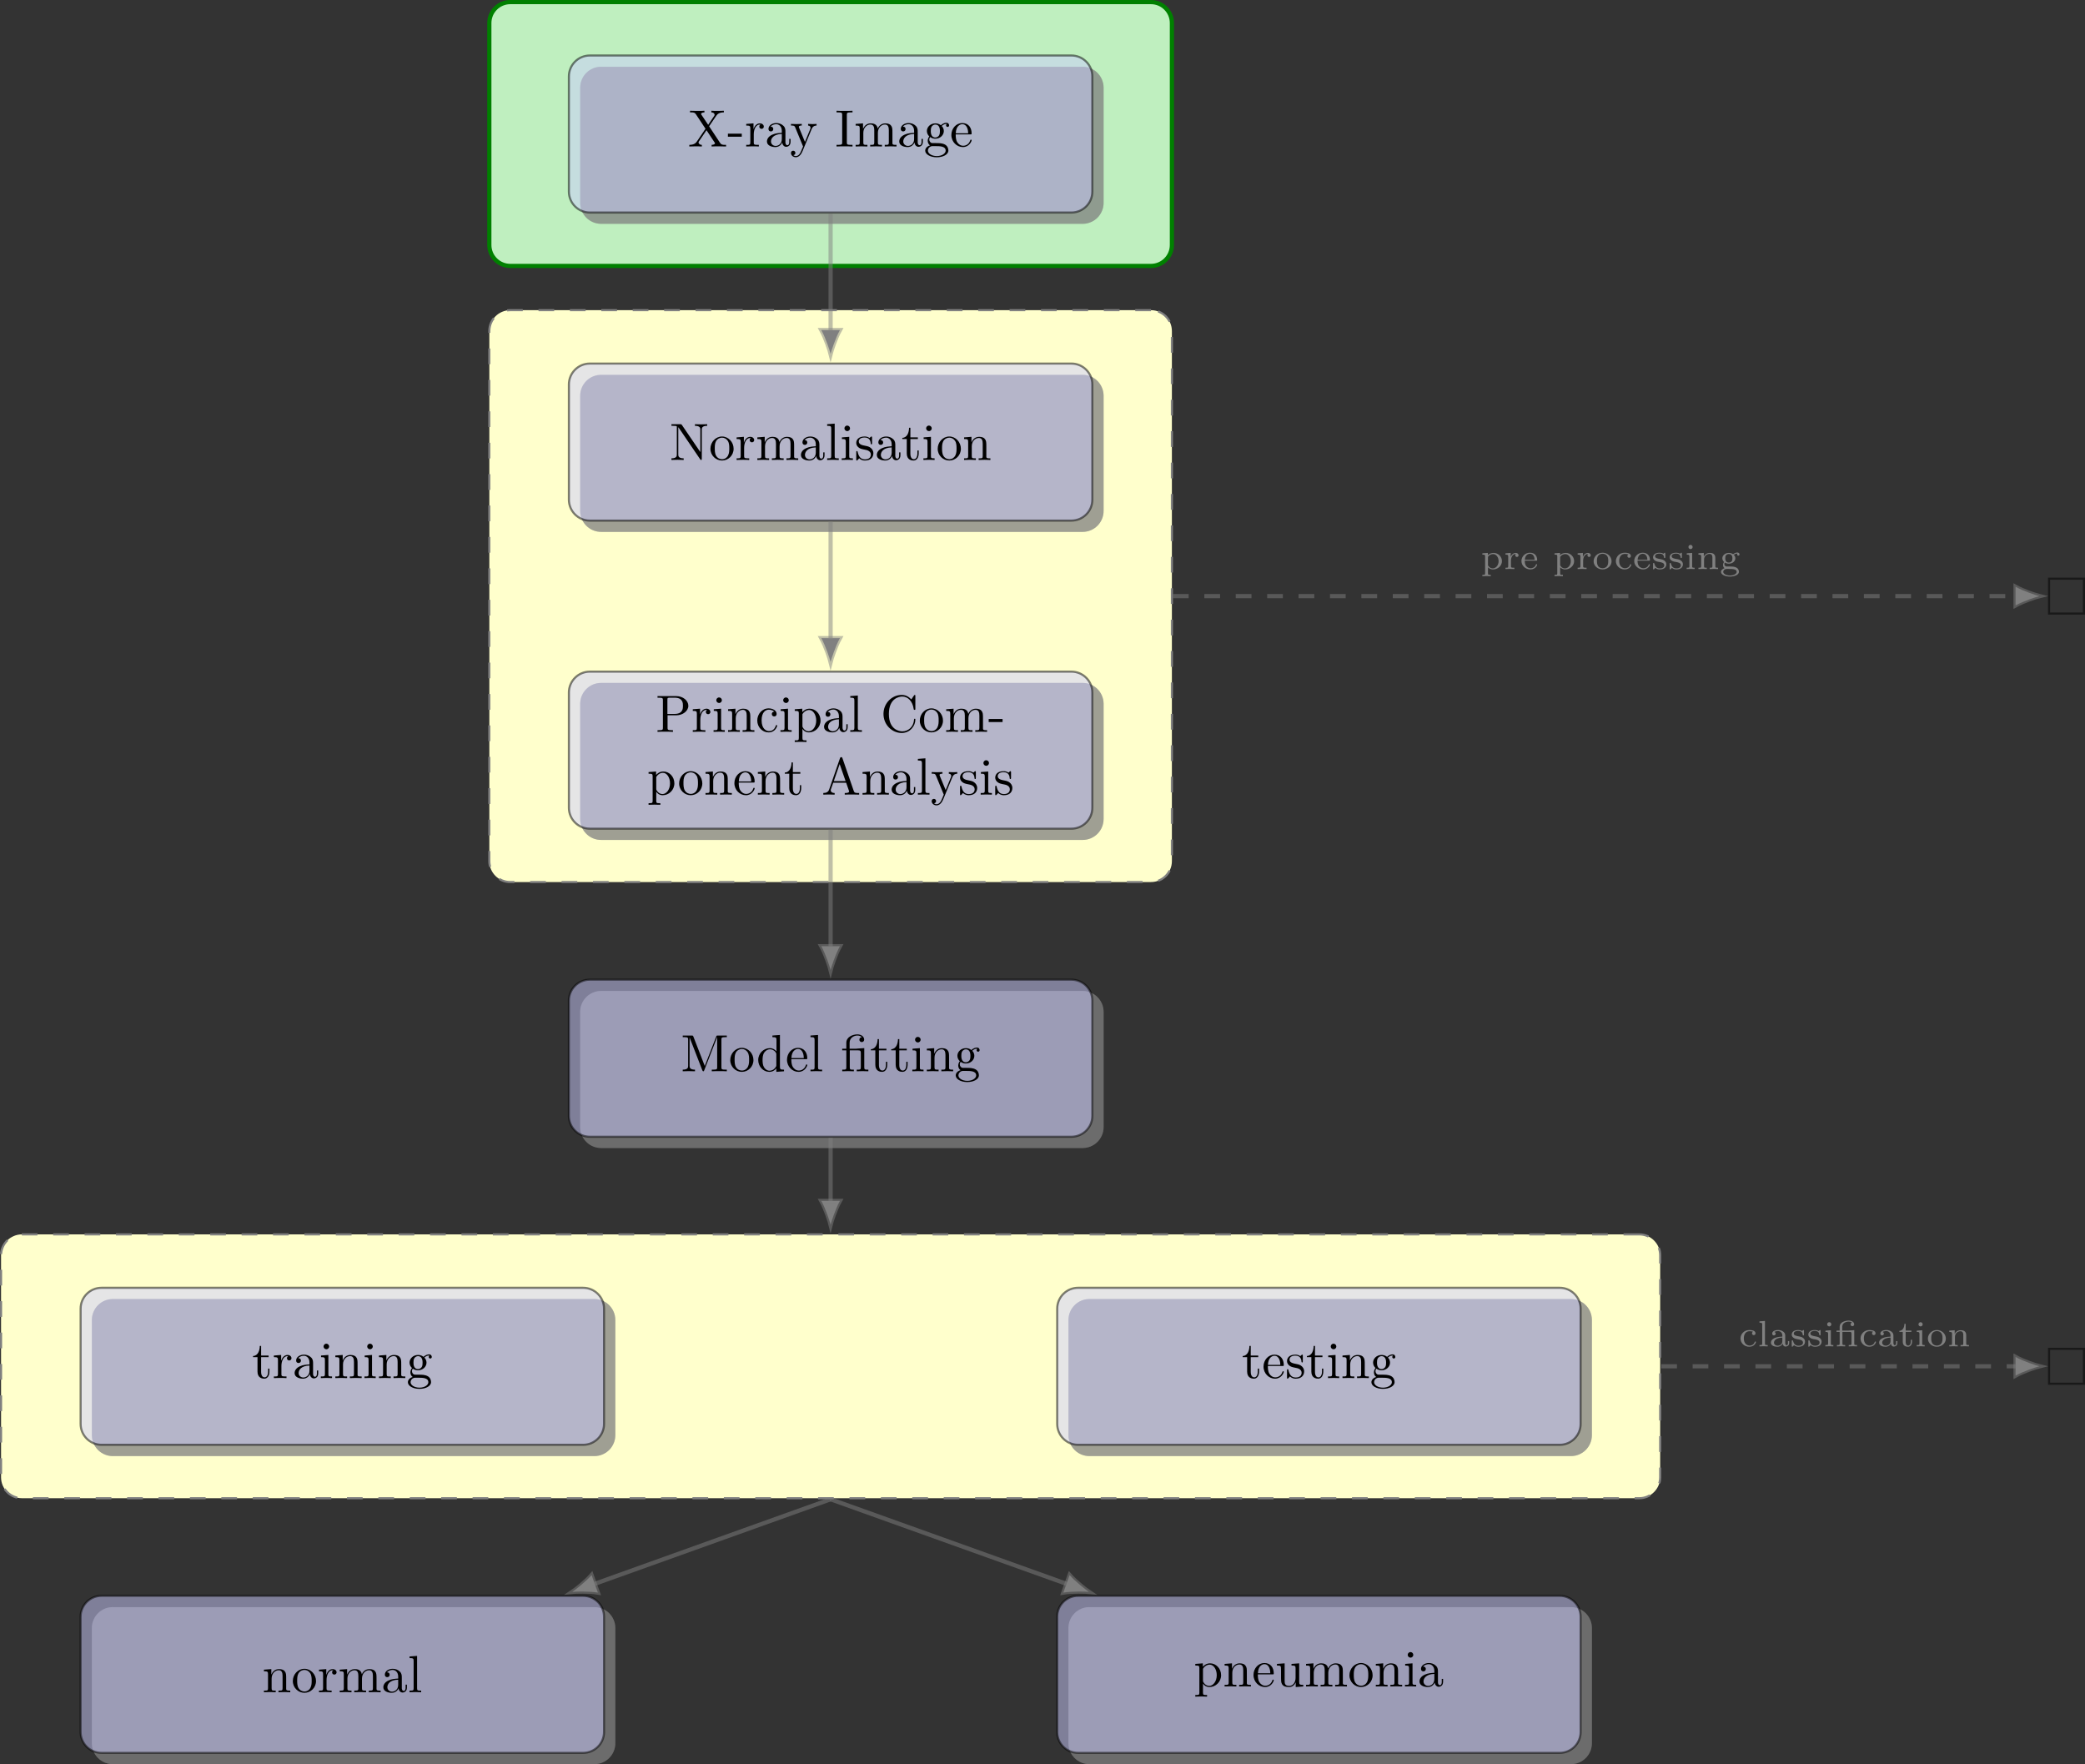 <?xml version='1.0' encoding='UTF-8'?>
<!-- This file was generated by dvisvgm 3.0.4 -->
<svg version='1.1' xmlns='http://www.w3.org/2000/svg' xmlns:xlink='http://www.w3.org/1999/xlink' width='396.851pt' height='335.766pt' viewBox='-62.039 -62.039 396.851 335.766'>
<rect x="-62.039" y="-62.039" width="396.851" height="335.766" fill="#333333" stroke="none"/>
<defs>
<path id='g1-27' d='M7.143 0V-.309H6.964C6.366-.309 6.227-.379 6.117-.707L3.965-6.934C3.915-7.064 3.895-7.133 3.736-7.133S3.547-7.073 3.497-6.934L1.435-.976C1.255-.468 .857-.319 .319-.309V0L1.335-.03L2.481 0V-.309C1.983-.309 1.733-.558 1.733-.817C1.733-.847 1.743-.946 1.753-.966L2.212-2.271H4.672L5.2-.747C5.21-.707 5.23-.648 5.23-.608C5.23-.309 4.672-.309 4.403-.309V0C4.762-.03 5.46-.03 5.838-.03L7.143 0ZM4.563-2.58H2.321L3.437-5.818L4.563-2.58Z'/>
<path id='g1-28' d='M4.812-.887V-1.445H4.563V-.887C4.563-.309 4.314-.249 4.204-.249C3.875-.249 3.836-.697 3.836-.747V-2.74C3.836-3.158 3.836-3.547 3.477-3.915C3.088-4.304 2.59-4.463 2.112-4.463C1.295-4.463 .608-3.995 .608-3.337C.608-3.039 .807-2.869 1.066-2.869C1.345-2.869 1.524-3.068 1.524-3.328C1.524-3.447 1.474-3.776 1.016-3.786C1.285-4.134 1.773-4.244 2.092-4.244C2.58-4.244 3.148-3.856 3.148-2.969V-2.6C2.64-2.57 1.943-2.54 1.315-2.242C.568-1.903 .319-1.385 .319-.946C.319-.139 1.285 .11 1.913 .11C2.57 .11 3.029-.289 3.218-.757C3.258-.359 3.527 .06 3.995 .06C4.204 .06 4.812-.08 4.812-.887ZM3.148-1.395C3.148-.448 2.431-.11 1.983-.11C1.494-.11 1.086-.458 1.086-.956C1.086-1.504 1.504-2.331 3.148-2.391V-1.395Z'/>
<path id='g1-42' d='M6.625-2.321C6.625-2.421 6.625-2.491 6.496-2.491C6.386-2.491 6.386-2.431 6.376-2.331C6.296-.907 5.23-.09 4.144-.09C3.537-.09 1.584-.428 1.584-3.397C1.584-6.376 3.527-6.715 4.134-6.715C5.22-6.715 6.107-5.808 6.306-4.354C6.326-4.214 6.326-4.184 6.466-4.184C6.625-4.184 6.625-4.214 6.625-4.423V-6.785C6.625-6.954 6.625-7.024 6.516-7.024C6.476-7.024 6.436-7.024 6.356-6.904L5.858-6.167C5.489-6.526 4.981-7.024 4.025-7.024C2.162-7.024 .558-5.44 .558-3.407C.558-1.345 2.172 .219 4.025 .219C5.649 .219 6.625-1.166 6.625-2.321Z'/>
<path id='g1-43' d='M4.134-1.186C4.134-1.285 4.035-1.285 4.005-1.285C3.915-1.285 3.895-1.245 3.875-1.186C3.587-.259 2.939-.139 2.57-.139C2.042-.139 1.166-.568 1.166-2.172C1.166-3.796 1.983-4.214 2.511-4.214C2.6-4.214 3.228-4.204 3.577-3.846C3.168-3.816 3.108-3.517 3.108-3.387C3.108-3.128 3.288-2.929 3.567-2.929C3.826-2.929 4.025-3.098 4.025-3.397C4.025-4.075 3.268-4.463 2.501-4.463C1.255-4.463 .339-3.387 .339-2.152C.339-.877 1.325 .11 2.481 .11C3.816 .11 4.134-1.086 4.134-1.186Z'/>
<path id='g1-47' d='M5.25 0V-.309C4.553-.309 4.473-.379 4.473-.867V-6.914L3.039-6.804V-6.496C3.736-6.496 3.816-6.426 3.816-5.938V-3.786C3.527-4.144 3.098-4.403 2.56-4.403C1.385-4.403 .339-3.427 .339-2.142C.339-.877 1.315 .11 2.451 .11C3.088 .11 3.537-.229 3.786-.548V.11L5.25 0ZM3.786-1.176C3.786-.996 3.786-.976 3.676-.807C3.377-.329 2.929-.11 2.501-.11C2.052-.11 1.694-.369 1.455-.747C1.196-1.156 1.166-1.724 1.166-2.132C1.166-2.501 1.186-3.098 1.474-3.547C1.684-3.856 2.062-4.184 2.6-4.184C2.949-4.184 3.367-4.035 3.676-3.587C3.786-3.417 3.786-3.397 3.786-3.218V-1.176Z'/>
<path id='g1-50' d='M4.134-1.186C4.134-1.285 4.055-1.305 4.005-1.305C3.915-1.305 3.895-1.245 3.875-1.166C3.527-.139 2.63-.139 2.531-.139C2.032-.139 1.634-.438 1.405-.807C1.106-1.285 1.106-1.943 1.106-2.301H3.885C4.105-2.301 4.134-2.301 4.134-2.511C4.134-3.497 3.597-4.463 2.351-4.463C1.196-4.463 .279-3.437 .279-2.192C.279-.857 1.325 .11 2.471 .11C3.686 .11 4.134-.996 4.134-1.186ZM3.477-2.511H1.116C1.176-3.995 2.012-4.244 2.351-4.244C3.377-4.244 3.477-2.899 3.477-2.511Z'/>
<path id='g1-59' d='M4.832-4.025C4.832-4.194 4.712-4.513 4.324-4.513C4.125-4.513 3.686-4.453 3.268-4.045C2.849-4.374 2.431-4.403 2.212-4.403C1.285-4.403 .598-3.716 .598-2.949C.598-2.511 .817-2.132 1.066-1.923C.936-1.773 .757-1.445 .757-1.096C.757-.787 .887-.408 1.196-.209C.598-.04 .279 .389 .279 .787C.279 1.504 1.265 2.052 2.481 2.052C3.656 2.052 4.692 1.544 4.692 .767C4.692 .418 4.553-.09 4.045-.369C3.517-.648 2.939-.648 2.331-.648C2.082-.648 1.654-.648 1.584-.658C1.265-.697 1.056-1.006 1.056-1.325C1.056-1.365 1.056-1.594 1.225-1.793C1.614-1.514 2.022-1.484 2.212-1.484C3.138-1.484 3.826-2.172 3.826-2.939C3.826-3.308 3.666-3.676 3.417-3.905C3.776-4.244 4.134-4.294 4.314-4.294C4.314-4.294 4.384-4.294 4.413-4.284C4.304-4.244 4.254-4.134 4.254-4.015C4.254-3.846 4.384-3.726 4.543-3.726C4.643-3.726 4.832-3.796 4.832-4.025ZM3.078-2.949C3.078-2.68 3.068-2.361 2.919-2.112C2.839-1.993 2.61-1.714 2.212-1.714C1.345-1.714 1.345-2.71 1.345-2.939C1.345-3.208 1.355-3.527 1.504-3.776C1.584-3.895 1.813-4.174 2.212-4.174C3.078-4.174 3.078-3.178 3.078-2.949ZM4.174 .787C4.174 1.325 3.467 1.823 2.491 1.823C1.484 1.823 .797 1.315 .797 .787C.797 .329 1.176-.04 1.614-.07H2.202C3.059-.07 4.174-.07 4.174 .787Z'/>
<path id='g1-64' d='M2.75-1.863V-2.441H.11V-1.863H2.75Z'/>
<path id='g1-65' d='M3.318 0V-.309H3.059C2.271-.309 2.242-.418 2.242-.777V-6.027C2.242-6.386 2.271-6.496 3.059-6.496H3.318V-6.804C2.969-6.775 2.182-6.775 1.803-6.775C1.415-6.775 .628-6.775 .279-6.804V-6.496H.538C1.325-6.496 1.355-6.386 1.355-6.027V-.777C1.355-.418 1.325-.309 .538-.309H.279V0C.628-.03 1.415-.03 1.793-.03C2.182-.03 2.969-.03 3.318 0Z'/>
<path id='g1-66' d='M2.461 0V-.309C1.803-.309 1.763-.359 1.763-.747V-4.403L.369-4.294V-3.985C1.016-3.985 1.106-3.925 1.106-3.437V-.757C1.106-.309 .996-.309 .329-.309V0L1.425-.03C1.773-.03 2.122-.01 2.461 0ZM1.913-6.017C1.913-6.286 1.684-6.545 1.385-6.545C1.046-6.545 .847-6.267 .847-6.017C.847-5.748 1.076-5.489 1.375-5.489C1.714-5.489 1.913-5.768 1.913-6.017Z'/>
<path id='g1-72' d='M2.54 0V-.309C1.873-.309 1.763-.309 1.763-.757V-6.914L.329-6.804V-6.496C1.026-6.496 1.106-6.426 1.106-5.938V-.757C1.106-.309 .996-.309 .329-.309V0L1.435-.03L2.54 0Z'/>
<path id='g1-74' d='M8.757 0V-.309H8.518C7.751-.309 7.731-.418 7.731-.777V-6.027C7.731-6.386 7.751-6.496 8.518-6.496H8.757V-6.804H7.073C6.814-6.804 6.814-6.795 6.745-6.615L4.563-1.006L2.401-6.585C2.311-6.804 2.281-6.804 2.052-6.804H.369V-6.496H.608C1.375-6.496 1.395-6.386 1.395-6.027V-1.046C1.395-.777 1.395-.309 .369-.309V0L1.534-.03L2.7 0V-.309C1.674-.309 1.674-.777 1.674-1.046V-6.416H1.684L4.085-.219C4.134-.09 4.184 0 4.284 0C4.394 0 4.423-.08 4.463-.189L6.914-6.496H6.924V-.777C6.924-.418 6.904-.309 6.137-.309H5.898V0C6.267-.03 6.944-.03 7.333-.03S8.389-.03 8.757 0Z'/>
<path id='g1-75' d='M8.1 0V-.309C7.582-.309 7.333-.309 7.323-.608V-2.511C7.323-3.367 7.323-3.676 7.014-4.035C6.874-4.204 6.545-4.403 5.968-4.403C5.131-4.403 4.692-3.806 4.523-3.427C4.384-4.294 3.646-4.403 3.198-4.403C2.471-4.403 2.002-3.975 1.724-3.357V-4.403L.319-4.294V-3.985C1.016-3.985 1.096-3.915 1.096-3.427V-.757C1.096-.309 .986-.309 .319-.309V0L1.445-.03L2.56 0V-.309C1.893-.309 1.783-.309 1.783-.757V-2.59C1.783-3.626 2.491-4.184 3.128-4.184C3.756-4.184 3.866-3.646 3.866-3.078V-.757C3.866-.309 3.756-.309 3.088-.309V0L4.214-.03L5.33 0V-.309C4.663-.309 4.553-.309 4.553-.757V-2.59C4.553-3.626 5.26-4.184 5.898-4.184C6.526-4.184 6.635-3.646 6.635-3.078V-.757C6.635-.309 6.526-.309 5.858-.309V0L6.984-.03L8.1 0Z'/>
<path id='g1-76' d='M7.133-6.496V-6.804L5.968-6.775L4.802-6.804V-6.496C5.828-6.496 5.828-6.027 5.828-5.758V-1.504L2.311-6.675C2.222-6.795 2.212-6.804 2.022-6.804H.329V-6.496H.618C.767-6.496 .966-6.486 1.116-6.476C1.345-6.446 1.355-6.436 1.355-6.247V-1.046C1.355-.777 1.355-.309 .329-.309V0L1.494-.03L2.66 0V-.309C1.634-.309 1.634-.777 1.634-1.046V-6.227C1.684-6.177 1.694-6.167 1.733-6.107L5.798-.13C5.888-.01 5.898 0 5.968 0C6.107 0 6.107-.07 6.107-.259V-5.758C6.107-6.027 6.107-6.496 7.133-6.496Z'/>
<path id='g1-77' d='M5.33 0V-.309C4.812-.309 4.563-.309 4.553-.608V-2.511C4.553-3.367 4.553-3.676 4.244-4.035C4.105-4.204 3.776-4.403 3.198-4.403C2.471-4.403 2.002-3.975 1.724-3.357V-4.403L.319-4.294V-3.985C1.016-3.985 1.096-3.915 1.096-3.427V-.757C1.096-.309 .986-.309 .319-.309V0L1.445-.03L2.56 0V-.309C1.893-.309 1.783-.309 1.783-.757V-2.59C1.783-3.626 2.491-4.184 3.128-4.184C3.756-4.184 3.866-3.646 3.866-3.078V-.757C3.866-.309 3.756-.309 3.088-.309V0L4.214-.03L5.33 0Z'/>
<path id='g1-81' d='M4.692-2.132C4.692-3.407 3.696-4.463 2.491-4.463C1.245-4.463 .279-3.377 .279-2.132C.279-.847 1.315 .11 2.481 .11C3.686 .11 4.692-.867 4.692-2.132ZM3.866-2.212C3.866-1.853 3.866-1.315 3.646-.877C3.427-.428 2.989-.139 2.491-.139C2.062-.139 1.624-.349 1.355-.807C1.106-1.245 1.106-1.853 1.106-2.212C1.106-2.6 1.106-3.138 1.345-3.577C1.614-4.035 2.082-4.244 2.481-4.244C2.919-4.244 3.347-4.025 3.606-3.597S3.866-2.59 3.866-2.212Z'/>
<path id='g1-83' d='M6.217-4.951C6.217-5.928 5.23-6.804 3.866-6.804H.349V-6.496H.588C1.355-6.496 1.375-6.386 1.375-6.027V-.777C1.375-.418 1.355-.309 .588-.309H.349V0C.697-.03 1.435-.03 1.813-.03S2.939-.03 3.288 0V-.309H3.049C2.281-.309 2.262-.418 2.262-.777V-3.148H3.945C5.141-3.148 6.217-3.955 6.217-4.951ZM5.191-4.951C5.191-4.483 5.191-3.407 3.606-3.407H2.232V-6.097C2.232-6.426 2.252-6.496 2.72-6.496H3.606C5.191-6.496 5.191-5.44 5.191-4.951Z'/>
<path id='g1-84' d='M5.191-2.152C5.191-3.417 4.224-4.403 3.108-4.403C2.331-4.403 1.913-3.965 1.714-3.746V-4.403L.279-4.294V-3.985C.986-3.985 1.056-3.925 1.056-3.487V1.176C1.056 1.624 .946 1.624 .279 1.624V1.933L1.395 1.903L2.521 1.933V1.624C1.853 1.624 1.743 1.624 1.743 1.176V-.498V-.588C1.793-.428 2.212 .11 2.969 .11C4.154 .11 5.191-.867 5.191-2.152ZM4.364-2.152C4.364-.946 3.666-.11 2.929-.11C2.531-.11 2.152-.309 1.883-.717C1.743-.927 1.743-.936 1.743-1.136V-3.357C2.032-3.866 2.521-4.154 3.029-4.154C3.756-4.154 4.364-3.278 4.364-2.152Z'/>
<path id='g1-96' d='M3.626-3.796C3.626-4.115 3.318-4.403 2.889-4.403C2.162-4.403 1.803-3.736 1.664-3.308V-4.403L.279-4.294V-3.985C.976-3.985 1.056-3.915 1.056-3.427V-.757C1.056-.309 .946-.309 .279-.309V0L1.415-.03C1.813-.03 2.281-.03 2.68 0V-.309H2.471C1.733-.309 1.714-.418 1.714-.777V-2.311C1.714-3.298 2.132-4.184 2.889-4.184C2.959-4.184 2.979-4.184 2.999-4.174C2.969-4.164 2.77-4.045 2.77-3.786C2.77-3.507 2.979-3.357 3.198-3.357C3.377-3.357 3.626-3.477 3.626-3.796Z'/>
<path id='g1-98' d='M3.587-1.275C3.587-1.803 3.288-2.102 3.168-2.222C2.839-2.54 2.451-2.62 2.032-2.7C1.474-2.809 .807-2.939 .807-3.517C.807-3.866 1.066-4.274 1.923-4.274C3.019-4.274 3.068-3.377 3.088-3.068C3.098-2.979 3.208-2.979 3.208-2.979C3.337-2.979 3.337-3.029 3.337-3.218V-4.224C3.337-4.394 3.337-4.463 3.228-4.463C3.178-4.463 3.158-4.463 3.029-4.344C2.999-4.304 2.899-4.214 2.859-4.184C2.481-4.463 2.072-4.463 1.923-4.463C.707-4.463 .329-3.796 .329-3.238C.329-2.889 .488-2.61 .757-2.391C1.076-2.132 1.355-2.072 2.072-1.933C2.291-1.893 3.108-1.733 3.108-1.016C3.108-.508 2.76-.11 1.983-.11C1.146-.11 .787-.677 .598-1.524C.568-1.654 .558-1.694 .458-1.694C.329-1.694 .329-1.624 .329-1.445V-.13C.329 .04 .329 .11 .438 .11C.488 .11 .498 .1 .687-.09C.707-.11 .707-.13 .887-.319C1.325 .1 1.773 .11 1.983 .11C3.128 .11 3.587-.558 3.587-1.275Z'/>
<path id='g1-105' d='M3.308-1.235V-1.803H3.059V-1.255C3.059-.518 2.76-.139 2.391-.139C1.724-.139 1.724-1.046 1.724-1.215V-3.985H3.148V-4.294H1.724V-6.127H1.474C1.465-5.31 1.166-4.244 .189-4.204V-3.985H1.036V-1.235C1.036-.01 1.963 .11 2.321 .11C3.029 .11 3.308-.598 3.308-1.235Z'/>
<path id='g1-109' d='M5.33 0V-.309C4.633-.309 4.553-.379 4.553-.867V-4.403L3.088-4.294V-3.985C3.786-3.985 3.866-3.915 3.866-3.427V-1.654C3.866-.787 3.387-.11 2.66-.11C1.823-.11 1.783-.578 1.783-1.096V-4.403L.319-4.294V-3.985C1.096-3.985 1.096-3.955 1.096-3.068V-1.574C1.096-.797 1.096 .11 2.61 .11C3.168 .11 3.606-.169 3.895-.787V.11L5.33 0Z'/>
<path id='g1-115' d='M7.233 0V-.309H7.044C6.526-.309 6.316-.359 6.107-.667L4.005-3.846L5.37-5.848C5.589-6.167 5.928-6.486 6.814-6.496V-6.804L5.709-6.775C5.31-6.775 4.832-6.775 4.433-6.804V-6.496C4.832-6.486 5.051-6.267 5.051-6.037C5.051-5.938 5.031-5.918 4.961-5.808L3.826-4.125L2.54-6.047C2.521-6.077 2.471-6.157 2.471-6.197C2.471-6.316 2.69-6.486 3.118-6.496V-6.804C2.77-6.775 2.042-6.775 1.664-6.775L.369-6.804V-6.496H.558C1.106-6.496 1.295-6.426 1.484-6.147L3.318-3.377L1.684-.966C1.544-.767 1.245-.309 .239-.309V0L1.345-.03C1.714-.03 2.262-.03 2.62 0V-.309C2.162-.319 1.993-.588 1.993-.767C1.993-.857 2.022-.897 2.092-1.006L3.507-3.098L5.081-.717C5.101-.677 5.131-.638 5.131-.608C5.131-.488 4.912-.319 4.483-.309V0C4.832-.03 5.559-.03 5.938-.03L7.233 0Z'/>
<path id='g1-118' d='M5.061-3.985V-4.294C4.832-4.274 4.543-4.264 4.314-4.264L3.447-4.294V-3.985C3.756-3.975 3.915-3.806 3.915-3.557C3.915-3.457 3.905-3.437 3.856-3.318L2.849-.867L1.743-3.547C1.704-3.646 1.684-3.686 1.684-3.726C1.684-3.985 2.052-3.985 2.242-3.985V-4.294L1.156-4.264C.887-4.264 .488-4.274 .189-4.294V-3.985C.667-3.985 .857-3.985 .996-3.636L2.491 0L2.242 .588C2.022 1.136 1.743 1.823 1.106 1.823C1.056 1.823 .827 1.823 .638 1.644C.946 1.604 1.026 1.385 1.026 1.225C1.026 .966 .837 .807 .608 .807C.408 .807 .189 .936 .189 1.235C.189 1.684 .608 2.042 1.106 2.042C1.733 2.042 2.142 1.474 2.381 .907L4.134-3.347C4.394-3.975 4.902-3.985 5.061-3.985Z'/>
<path id='g1-125' d='M5.25 0V-.309C4.583-.309 4.473-.309 4.473-.757V-4.413L3.218-4.324C3.059-4.314 3.039-4.304 3.039-4.304C3.019-4.294 2.999-4.294 2.859-4.294H1.684V-5.42C1.684-6.406 2.54-6.804 3.158-6.804C3.457-6.804 3.816-6.705 4.015-6.476C3.606-6.456 3.547-6.177 3.547-6.017C3.547-5.689 3.806-5.559 3.995-5.559C4.224-5.559 4.453-5.719 4.453-6.017C4.453-6.605 3.905-7.024 3.168-7.024C2.242-7.024 1.056-6.516 1.056-5.43V-4.294H.269V-3.985H1.056V-.757C1.056-.309 .946-.309 .279-.309V0L1.385-.03L2.491 0V-.309C1.823-.309 1.714-.309 1.714-.757V-3.985H3.288C3.746-3.985 3.816-3.856 3.816-3.447V-.757C3.816-.309 3.706-.309 3.039-.309V0L4.144-.03L5.25 0Z'/>
<path id='g0-28' d='M3.794-.628V-1.011H3.557V-.635C3.557-.565 3.557-.23 3.299-.23S3.041-.558 3.041-.649V-1.869C3.041-2.239 3.041-2.504 2.72-2.762C2.434-2.999 2.099-3.11 1.688-3.11C1.025-3.11 .558-2.859 .558-2.434C.558-2.211 .711-2.092 .893-2.092C1.081-2.092 1.22-2.232 1.22-2.42C1.22-2.538 1.165-2.685 .976-2.741C1.227-2.915 1.632-2.915 1.674-2.915C2.064-2.915 2.49-2.657 2.49-2.071V-1.855C2.106-1.841 1.646-1.82 1.137-1.632C.509-1.402 .314-1.018 .314-.704C.314-.105 1.039 .07 1.534 .07C2.092 .07 2.42-.244 2.566-.516C2.594-.23 2.783 .035 3.103 .035C3.103 .035 3.794 .035 3.794-.628ZM2.49-.983C2.49-.314 1.904-.126 1.59-.126C1.234-.126 .9-.363 .9-.704C.9-1.088 1.234-1.625 2.49-1.674V-.983Z'/>
<path id='g0-43' d='M3.264-.837C3.264-.921 3.173-.921 3.145-.921C3.055-.921 3.048-.9 3.013-.802C2.859-.37 2.49-.153 2.064-.153C1.583-.153 .955-.509 .955-1.513C.955-2.399 1.388-2.887 2.036-2.887C2.127-2.887 2.462-2.887 2.713-2.783C2.587-2.727 2.518-2.615 2.518-2.476C2.518-2.287 2.65-2.148 2.845-2.148C3.034-2.148 3.18-2.267 3.18-2.49C3.18-3.11 2.211-3.11 2.015-3.11C.969-3.11 .321-2.308 .321-1.506C.321-.628 1.067 .07 1.981 .07C3.02 .07 3.264-.753 3.264-.837Z'/>
<path id='g0-50' d='M3.264-.837C3.264-.865 3.25-.934 3.145-.934C3.055-.934 3.041-.893 3.02-.823C2.803-.258 2.273-.153 2.022-.153C1.695-.153 1.381-.3 1.172-.565C.914-.893 .907-1.318 .907-1.59H3.068C3.215-1.59 3.264-1.59 3.264-1.743C3.264-2.357 2.922-3.11 1.883-3.11C.969-3.11 .272-2.385 .272-1.527C.272-.642 1.046 .07 1.974 .07C2.915 .07 3.264-.683 3.264-.837ZM2.776-1.771H.914C.99-2.755 1.618-2.915 1.883-2.915C2.741-2.915 2.769-1.946 2.776-1.771Z'/>
<path id='g0-59' d='M3.801-2.79C3.801-2.95 3.668-3.145 3.389-3.145C3.285-3.145 2.908-3.124 2.58-2.824C2.371-2.978 2.078-3.075 1.771-3.075C1.053-3.075 .53-2.594 .53-2.05C.53-1.778 .669-1.527 .865-1.346C.809-1.283 .656-1.053 .656-.781C.656-.69 .676-.363 .948-.16C.635-.056 .272 .174 .272 .537C.272 1.046 1.039 1.43 1.981 1.43C2.866 1.43 3.689 1.081 3.689 .523C3.689 .314 3.605-.063 3.222-.272C2.81-.488 2.399-.488 1.723-.488C1.569-.488 1.318-.488 1.262-.495C1.039-.544 .914-.753 .914-.955C.914-1.13 .962-1.186 1.004-1.241C1.109-1.179 1.36-1.025 1.764-1.025C2.483-1.025 3.006-1.506 3.006-2.05C3.006-2.322 2.88-2.538 2.713-2.72C3.027-2.943 3.299-2.95 3.417-2.95C3.389-2.922 3.354-2.894 3.354-2.783C3.354-2.643 3.459-2.559 3.578-2.559C3.675-2.559 3.801-2.629 3.801-2.79ZM2.448-2.05C2.448-1.939 2.448-1.66 2.308-1.478C2.211-1.36 2.022-1.234 1.771-1.234C1.088-1.234 1.088-1.904 1.088-2.05C1.088-2.162 1.088-2.441 1.227-2.622C1.325-2.741 1.513-2.866 1.764-2.866C2.448-2.866 2.448-2.197 2.448-2.05ZM3.264 .53C3.264 .9 2.713 1.22 1.981 1.22S.697 .893 .697 .53C.697 .286 .921-.014 1.367-.021H1.771C2.392-.021 3.264-.021 3.264 .53Z'/>
<path id='g0-66' d='M1.911 0V-.251C1.506-.251 1.437-.251 1.437-.544V-3.075L.411-2.999V-2.748C.851-2.748 .914-2.706 .914-2.364V-.551C.914-.251 .844-.251 .391-.251V0C.391 0 .893-.028 1.172-.028C1.416-.028 1.667-.021 1.911 0ZM1.527-4.198C1.527-4.421 1.353-4.603 1.13-4.603C.893-4.603 .732-4.407 .732-4.205C.732-3.982 .907-3.801 1.13-3.801C1.367-3.801 1.527-3.996 1.527-4.198Z'/>
<path id='g0-72' d='M1.96 0V-.251C1.506-.251 1.437-.251 1.437-.551V-4.84L.391-4.763V-4.512C.858-4.512 .914-4.463 .914-4.122V-.551C.914-.251 .844-.251 .391-.251V0C.391 0 .893-.028 1.172-.028C1.437-.028 1.695-.021 1.96 0Z'/>
<path id='g0-77' d='M4.115 0V-.251C3.661-.251 3.592-.251 3.592-.551V-2.113C3.592-2.72 3.292-3.075 2.545-3.075C1.974-3.075 1.604-2.762 1.409-2.399H1.402V-3.075L.377-2.999V-2.748C.844-2.748 .9-2.699 .9-2.357V-.551C.9-.251 .83-.251 .377-.251V0C.377 0 .879-.028 1.172-.028C1.43-.028 1.911-.007 1.974 0V-.251C1.52-.251 1.451-.251 1.451-.551V-1.806C1.451-2.538 2.029-2.88 2.49-2.88C2.978-2.88 3.041-2.497 3.041-2.141V-.551C3.041-.251 2.971-.251 2.518-.251V0C2.518 0 3.02-.028 3.313-.028C3.571-.028 4.052-.007 4.115 0Z'/>
<path id='g0-81' d='M3.689-1.485C3.689-2.357 2.943-3.11 1.981-3.11S.272-2.357 .272-1.485C.272-.621 1.039 .07 1.981 .07S3.689-.621 3.689-1.485ZM3.055-1.548C3.055-1.213 3.034-.844 2.831-.558C2.643-.293 2.322-.153 1.981-.153C1.723-.153 1.346-.237 1.116-.579C.928-.865 .907-1.227 .907-1.548C.907-1.848 .914-2.26 1.158-2.559C1.332-2.762 1.625-2.915 1.981-2.915C2.392-2.915 2.685-2.72 2.838-2.504C3.034-2.232 3.055-1.883 3.055-1.548Z'/>
<path id='g0-84' d='M4.073-1.506C4.073-2.364 3.361-3.075 2.476-3.075C2.078-3.075 1.674-2.929 1.388-2.65V-3.075L.342-2.999V-2.748C.83-2.748 .865-2.713 .865-2.42V.802C.865 1.102 .795 1.102 .342 1.102V1.353C.342 1.353 .844 1.325 1.137 1.325C1.395 1.325 1.876 1.346 1.939 1.353V1.102C1.485 1.102 1.416 1.102 1.416 .802V-.335C1.451-.3 1.778 .07 2.364 .07C3.285 .07 4.073-.621 4.073-1.506ZM3.438-1.506C3.438-.711 2.915-.126 2.322-.126C1.709-.126 1.437-.663 1.416-.704V-2.322C1.625-2.671 2.029-2.852 2.399-2.852C2.985-2.852 3.438-2.239 3.438-1.506Z'/>
<path id='g0-96' d='M2.838-2.629C2.838-2.866 2.615-3.075 2.287-3.075C1.939-3.075 1.555-2.859 1.346-2.329H1.339V-3.075L.342-2.999V-2.748C.809-2.748 .865-2.699 .865-2.357V-.551C.865-.251 .795-.251 .342-.251V0C.377 0 .851-.028 1.137-.028L2.043 0V-.251H1.904C1.388-.251 1.388-.328 1.388-.565V-1.59C1.388-2.176 1.66-2.88 2.322-2.88C2.26-2.831 2.204-2.741 2.204-2.629C2.204-2.399 2.385-2.308 2.518-2.308C2.685-2.308 2.838-2.42 2.838-2.629Z'/>
<path id='g0-98' d='M2.838-.914C2.838-1.179 2.72-1.388 2.538-1.555C2.273-1.799 1.953-1.855 1.709-1.897C1.151-1.995 .697-2.078 .697-2.448C.697-2.671 .886-2.943 1.548-2.943C2.357-2.943 2.392-2.378 2.406-2.176C2.413-2.099 2.497-2.099 2.525-2.099C2.643-2.099 2.643-2.148 2.643-2.28V-2.929C2.643-3.048 2.643-3.11 2.545-3.11C2.511-3.11 2.497-3.11 2.406-3.027C2.392-3.02 2.322-2.957 2.28-2.922C2.071-3.068 1.806-3.11 1.548-3.11C.551-3.11 .314-2.587 .314-2.239C.314-2.015 .411-1.834 .579-1.695C.844-1.465 1.109-1.416 1.541-1.346C1.89-1.283 2.455-1.186 2.455-.718C2.455-.446 2.267-.126 1.597-.126S.683-.565 .558-1.039C.537-1.13 .53-1.158 .432-1.158C.314-1.158 .314-1.109 .314-.969V-.112C.314 .007 .314 .07 .411 .07C.474 .07 .607-.077 .746-.23C1.053 .056 1.43 .07 1.597 .07C2.504 .07 2.838-.418 2.838-.914Z'/>
<path id='g0-105' d='M2.615-.879V-1.262H2.378V-.886C2.378-.411 2.155-.153 1.883-.153C1.402-.153 1.402-.739 1.402-.865V-2.755H2.49V-3.006H1.402V-4.289H1.165C1.158-3.661 .872-2.971 .202-2.95V-2.755H.851V-.872C.851-.091 1.437 .07 1.827 .07C2.294 .07 2.615-.328 2.615-.879Z'/>
<path id='g0-125' d='M4.163 0V-.251C3.71-.251 3.64-.251 3.64-.551V-3.089L2.72-3.027C2.643-3.02 2.608-3.02 2.594-3.013S2.566-3.006 2.469-3.006H1.36V-3.766C1.36-4.456 2.078-4.714 2.559-4.714C2.797-4.714 3.034-4.666 3.215-4.519C2.964-4.463 2.943-4.268 2.943-4.184C2.943-3.968 3.117-3.843 3.285-3.843C3.41-3.843 3.626-3.926 3.626-4.198C3.626-4.582 3.236-4.91 2.587-4.91C1.862-4.91 .865-4.582 .865-3.773V-3.006H.265V-2.755H.865V-.551C.865-.251 .795-.251 .342-.251V0C.342 0 .844-.028 1.123-.028C1.388-.028 1.646-.021 1.911 0V-.251C1.458-.251 1.388-.251 1.388-.551V-2.755H2.776C3.062-2.755 3.117-2.685 3.117-2.378V-.551C3.117-.251 3.048-.251 2.594-.251V0C2.594 0 3.096-.028 3.375-.028C3.64-.028 3.898-.021 4.163 0Z'/>
</defs>
<g id='page1'>
<path d='M157.027-3.004H35.086C32.883-3.004 31.098-1.223 31.098 .981V101.855C31.098 104.055 32.883 105.84 35.086 105.84H157.027C159.231 105.84 161.016 104.055 161.016 101.855V.981C161.016-1.223 159.231-3.004 157.027-3.004Z' fill='#ffc'/>
<path d='M157.027-3.004H35.086C32.883-3.004 31.098-1.223 31.098 .981V101.855C31.098 104.055 32.883 105.84 35.086 105.84H157.027C159.231 105.84 161.016 104.055 161.016 101.855V.981C161.016-1.223 159.231-3.004 157.027-3.004Z' stroke='#808080' fill='none' stroke-width='.399' stroke-miterlimit='10' stroke-dasharray='2.989 2.989'/>
<path d='M249.969 172.895H-57.855C-60.054 172.895-61.839 174.68-61.839 176.879V219.121C-61.839 221.324-60.054 223.109-57.855 223.109H249.969C252.168 223.109 253.954 221.324 253.954 219.121V176.879C253.954 174.68 252.168 172.895 249.969 172.895Z' fill='#ffc'/>
<path d='M249.969 172.895H-57.855C-60.054 172.895-61.839 174.68-61.839 176.879V219.121C-61.839 221.324-60.054 223.109-57.855 223.109H249.969C252.168 223.109 253.954 221.324 253.954 219.121V176.879C253.954 174.68 252.168 172.895 249.969 172.895Z' stroke='#808080' fill='none' stroke-width='.399' stroke-miterlimit='10' stroke-dasharray='2.989 2.989'/>
<path d='M157.027-61.641H35.086C32.883-61.641 31.098-59.855 31.098-57.652V-15.41C31.098-13.211 32.883-11.426 35.086-11.426H157.027C159.231-11.426 161.016-13.211 161.016-15.41V-57.652C161.016-59.855 159.231-61.641 157.027-61.641Z' fill='#bfefbf'/>
<path d='M157.027-61.641H35.086C32.883-61.641 31.098-59.855 31.098-57.652V-15.41C31.098-13.211 32.883-11.426 35.086-11.426H157.027C159.231-11.426 161.016-13.211 161.016-15.41V-57.652C161.016-59.855 159.231-61.641 157.027-61.641Z' stroke='#008000' fill='none' stroke-width='.797' stroke-miterlimit='10'/>
<path d='M144.031-49.332H52.375C50.176-49.332 48.391-47.547 48.391-45.344V-23.426C48.391-21.227 50.176-19.441 52.375-19.441H144.031C146.234-19.441 148.016-21.227 148.016-23.426V-45.344C148.016-47.547 146.234-49.332 144.031-49.332Z' fill='#808080' fill-opacity='.5'/>
<path d='M144.031-49.332H52.375C50.176-49.332 48.391-47.547 48.391-45.344V-23.426C48.391-21.227 50.176-19.441 52.375-19.441H144.031C146.234-19.441 148.016-21.227 148.016-23.426V-45.344C148.016-47.547 146.234-49.332 144.031-49.332Z' fill='#808080' fill-opacity='.5'/>
<path d='M141.887-51.477H50.227C48.027-51.477 46.242-49.691 46.242-47.492V-25.574C46.242-23.371 48.027-21.59 50.227-21.59H141.887C144.086-21.59 145.871-23.371 145.871-25.574V-47.492C145.871-49.691 144.086-51.477 141.887-51.477Z' fill='#ccf' fill-opacity='.5'/>
<path d='M141.887-51.477H50.227C48.027-51.477 46.242-49.691 46.242-47.492V-25.574C46.242-23.371 48.027-21.59 50.227-21.59H141.887C144.086-21.59 145.871-23.371 145.871-25.574V-47.492C145.871-49.691 144.086-51.477 141.887-51.477Z' stroke='#000' fill='none' stroke-width='.399' stroke-miterlimit='10' stroke-opacity='.5'/>
<g transform='matrix(1 0 0 1 -39.851 2.376)'>
<use x='108.777' y='-36.533' xlink:href='#g1-115'/>
<use x='116.249' y='-36.533' xlink:href='#g1-64'/>
<use x='119.567' y='-36.533' xlink:href='#g1-96'/>
<use x='123.472' y='-36.533' xlink:href='#g1-28'/>
<use x='128.175' y='-36.533' xlink:href='#g1-118'/>
<use x='136.755' y='-36.533' xlink:href='#g1-65'/>
<use x='140.352' y='-36.533' xlink:href='#g1-75'/>
<use x='148.651' y='-36.533' xlink:href='#g1-28'/>
<use x='153.632' y='-36.533' xlink:href='#g1-59'/>
<use x='158.613' y='-36.533' xlink:href='#g1-50'/>
</g>
<path d='M144.031 9.305H52.375C50.176 9.305 48.391 11.086 48.391 13.289V35.207C48.391 37.406 50.176 39.191 52.375 39.191H144.031C146.234 39.191 148.016 37.406 148.016 35.207V13.289C148.016 11.086 146.234 9.305 144.031 9.305Z' fill='#808080' fill-opacity='.5'/>
<path d='M144.031 9.305H52.375C50.176 9.305 48.391 11.086 48.391 13.289V35.207C48.391 37.406 50.176 39.191 52.375 39.191H144.031C146.234 39.191 148.016 37.406 148.016 35.207V13.289C148.016 11.086 146.234 9.305 144.031 9.305Z' fill='#808080' fill-opacity='.5'/>
<path d='M141.887 7.156H50.227C48.027 7.156 46.242 8.941 46.242 11.141V33.059C46.242 35.262 48.027 37.043 50.227 37.043H141.887C144.086 37.043 145.871 35.262 145.871 33.059V11.141C145.871 8.941 144.086 7.156 141.887 7.156Z' fill='#ccf' fill-opacity='.5'/>
<path d='M141.887 7.156H50.227C48.027 7.156 46.242 8.941 46.242 11.141V33.059C46.242 35.262 48.027 37.043 50.227 37.043H141.887C144.086 37.043 145.871 35.262 145.871 33.059V11.141C145.871 8.941 144.086 7.156 141.887 7.156Z' stroke='#000' fill='none' stroke-width='.399' stroke-miterlimit='10' stroke-opacity='.5'/>
<g transform='matrix(1 0 0 1 -39.851 62.036)'>
<use x='105.282' y='-36.533' xlink:href='#g1-76'/>
<use x='112.754' y='-36.533' xlink:href='#g1-81'/>
<use x='117.735' y='-36.533' xlink:href='#g1-96'/>
<use x='121.641' y='-36.533' xlink:href='#g1-75'/>
<use x='129.94' y='-36.533' xlink:href='#g1-28'/>
<use x='134.921' y='-36.533' xlink:href='#g1-72'/>
<use x='137.69' y='-36.533' xlink:href='#g1-66'/>
<use x='140.46' y='-36.533' xlink:href='#g1-98'/>
<use x='144.385' y='-36.533' xlink:href='#g1-28'/>
<use x='149.367' y='-36.533' xlink:href='#g1-105'/>
<use x='153.242' y='-36.533' xlink:href='#g1-66'/>
<use x='156.012' y='-36.533' xlink:href='#g1-81'/>
<use x='160.993' y='-36.533' xlink:href='#g1-77'/>
</g>
<path d='M96.055-21.391V.781' stroke='#808080' fill='none' stroke-width='.797' stroke-miterlimit='10' stroke-opacity='.5'/>
<path d='M96.055 5.312C96.195 4.758 96.977 2.309 97.828 .781H94.285C95.137 2.309 95.918 4.758 96.055 5.312Z' fill='#808080'/>
<path d='M96.055 5.312C96.195 4.758 96.977 2.309 97.828 .781H94.285C95.137 2.309 95.918 4.758 96.055 5.312Z' stroke='#808080' fill='none' stroke-width='.797' stroke-miterlimit='10' stroke-opacity='.5'/>
<path d='M144.031 67.938H52.375C50.176 67.938 48.391 69.723 48.391 71.922V93.84C48.391 96.043 50.176 97.824 52.375 97.824H144.031C146.234 97.824 148.016 96.043 148.016 93.84V71.922C148.016 69.723 146.234 67.938 144.031 67.938Z' fill='#808080' fill-opacity='.5'/>
<path d='M144.031 67.938H52.375C50.176 67.938 48.391 69.723 48.391 71.922V93.84C48.391 96.043 50.176 97.824 52.375 97.824H144.031C146.234 97.824 148.016 96.043 148.016 93.84V71.922C148.016 69.723 146.234 67.938 144.031 67.938Z' fill='#808080' fill-opacity='.5'/>
<path d='M141.887 65.789H50.227C48.027 65.789 46.242 67.574 46.242 69.773V91.691C46.242 93.895 48.027 95.68 50.227 95.68H141.887C144.086 95.68 145.871 93.895 145.871 91.691V69.773C145.871 67.574 144.086 65.789 141.887 65.789Z' fill='#ccf' fill-opacity='.5'/>
<path d='M141.887 65.789H50.227C48.027 65.789 46.242 67.574 46.242 69.773V91.691C46.242 93.895 48.027 95.68 50.227 95.68H141.887C144.086 95.68 145.871 93.895 145.871 91.691V69.773C145.871 67.574 144.086 65.789 141.887 65.789Z' stroke='#000' fill='none' stroke-width='.399' stroke-miterlimit='10' stroke-opacity='.5'/>
<g transform='matrix(1 0 0 1 -39.851 113.78)'>
<use x='102.611' y='-36.533' xlink:href='#g1-83'/>
<use x='109.395' y='-36.533' xlink:href='#g1-96'/>
<use x='113.3' y='-36.533' xlink:href='#g1-66'/>
<use x='116.07' y='-36.533' xlink:href='#g1-77'/>
<use x='121.609' y='-36.533' xlink:href='#g1-43'/>
<use x='126.033' y='-36.533' xlink:href='#g1-66'/>
<use x='128.802' y='-36.533' xlink:href='#g1-84'/>
<use x='134.342' y='-36.533' xlink:href='#g1-28'/>
<use x='139.323' y='-36.533' xlink:href='#g1-72'/>
<use x='145.413' y='-36.533' xlink:href='#g1-42'/>
<use x='152.606' y='-36.533' xlink:href='#g1-81'/>
<use x='157.587' y='-36.533' xlink:href='#g1-75'/>
<use x='165.886' y='-36.533' xlink:href='#g1-64'/>
<use x='100.977' y='-24.578' xlink:href='#g1-84'/>
<use x='106.795' y='-24.578' xlink:href='#g1-81'/>
<use x='111.776' y='-24.578' xlink:href='#g1-77'/>
<use x='117.315' y='-24.578' xlink:href='#g1-50'/>
<use x='121.739' y='-24.578' xlink:href='#g1-77'/>
<use x='126.999' y='-24.578' xlink:href='#g1-105'/>
<use x='134.195' y='-24.578' xlink:href='#g1-27'/>
<use x='141.667' y='-24.578' xlink:href='#g1-77'/>
<use x='147.206' y='-24.578' xlink:href='#g1-28'/>
<use x='152.188' y='-24.578' xlink:href='#g1-72'/>
<use x='154.957' y='-24.578' xlink:href='#g1-118'/>
<use x='160.217' y='-24.578' xlink:href='#g1-98'/>
<use x='164.143' y='-24.578' xlink:href='#g1-66'/>
<use x='166.912' y='-24.578' xlink:href='#g1-98'/>
</g>
<path d='M96.055 37.242V59.414' stroke='#808080' fill='none' stroke-width='.797' stroke-miterlimit='10' stroke-opacity='.5'/>
<path d='M96.055 63.949C96.195 63.391 96.977 60.945 97.828 59.414H94.285C95.137 60.945 95.918 63.391 96.055 63.949Z' fill='#808080'/>
<path d='M96.055 63.949C96.195 63.391 96.977 60.945 97.828 59.414H94.285C95.137 60.945 95.918 63.391 96.055 63.949Z' stroke='#808080' fill='none' stroke-width='.797' stroke-miterlimit='10' stroke-opacity='.5'/>
<path d='M144.031 126.57H52.375C50.176 126.57 48.391 128.356 48.391 130.555V152.473C48.391 154.676 50.176 156.457 52.375 156.457H144.031C146.234 156.457 148.016 154.676 148.016 152.473V130.555C148.016 128.356 146.234 126.57 144.031 126.57Z' fill='#808080' fill-opacity='.5'/>
<path d='M144.031 126.57H52.375C50.176 126.57 48.391 128.356 48.391 130.555V152.473C48.391 154.676 50.176 156.457 52.375 156.457H144.031C146.234 156.457 148.016 154.676 148.016 152.473V130.555C148.016 128.356 146.234 126.57 144.031 126.57Z' fill='#808080' fill-opacity='.5'/>
<path d='M141.887 124.422H50.227C48.027 124.422 46.242 126.207 46.242 128.41V150.328C46.242 152.527 48.027 154.313 50.227 154.313H141.887C144.086 154.313 145.871 152.527 145.871 150.328V128.41C145.871 126.207 144.086 124.422 141.887 124.422Z' fill='#ccf' fill-opacity='.5'/>
<path d='M141.887 124.422H50.227C48.027 124.422 46.242 126.207 46.242 128.41V150.328C46.242 152.527 48.027 154.313 50.227 154.313H141.887C144.086 154.313 145.871 152.527 145.871 150.328V128.41C145.871 126.207 144.086 124.422 141.887 124.422Z' stroke='#000' fill='none' stroke-width='.399' stroke-miterlimit='10' stroke-opacity='.5'/>
<g transform='matrix(1 0 0 1 -39.851 178.387)'>
<use x='107.393' y='-36.533' xlink:href='#g1-74'/>
<use x='116.528' y='-36.533' xlink:href='#g1-81'/>
<use x='121.789' y='-36.533' xlink:href='#g1-47'/>
<use x='127.328' y='-36.533' xlink:href='#g1-50'/>
<use x='131.751' y='-36.533' xlink:href='#g1-72'/>
<use x='137.841' y='-36.533' xlink:href='#g1-125'/>
<use x='143.381' y='-36.533' xlink:href='#g1-105'/>
<use x='147.256' y='-36.533' xlink:href='#g1-105'/>
<use x='151.132' y='-36.533' xlink:href='#g1-66'/>
<use x='153.901' y='-36.533' xlink:href='#g1-77'/>
<use x='159.44' y='-36.533' xlink:href='#g1-59'/>
</g>
<path d='M96.055 95.879V118.047' stroke='#808080' fill='none' stroke-width='.797' stroke-miterlimit='10' stroke-opacity='.5'/>
<path d='M96.055 122.583C96.195 122.024 96.977 119.579 97.828 118.047H94.285C95.137 119.579 95.918 122.024 96.055 122.583Z' fill='#808080'/>
<path d='M96.055 122.583C96.195 122.024 96.977 119.579 97.828 118.047H94.285C95.137 119.579 95.918 122.024 96.055 122.583Z' stroke='#808080' fill='none' stroke-width='.797' stroke-miterlimit='10' stroke-opacity='.5'/>
<path d='M236.973 185.203H145.312C143.113 185.203 141.328 186.988 141.328 189.188V211.109C141.328 213.309 143.113 215.094 145.312 215.094H236.973C239.172 215.094 240.957 213.309 240.957 211.109V189.188C240.957 186.988 239.172 185.203 236.973 185.203Z' fill='#808080' fill-opacity='.5'/>
<path d='M236.973 185.203H145.312C143.113 185.203 141.328 186.988 141.328 189.188V211.109C141.328 213.309 143.113 215.094 145.312 215.094H236.973C239.172 215.094 240.957 213.309 240.957 211.109V189.188C240.957 186.988 239.172 185.203 236.973 185.203Z' fill='#808080' fill-opacity='.5'/>
<path d='M234.825 183.059H143.168C140.965 183.059 139.184 184.84 139.184 187.043V208.961C139.184 211.16 140.965 212.945 143.168 212.945H234.825C237.028 212.945 238.809 211.16 238.809 208.961V187.043C238.809 184.84 237.028 183.059 234.825 183.059Z' fill='#ccf' fill-opacity='.5'/>
<path d='M234.825 183.059H143.168C140.965 183.059 139.184 184.84 139.184 187.043V208.961C139.184 211.16 140.965 212.945 143.168 212.945H234.825C237.028 212.945 238.809 211.16 238.809 208.961V187.043C238.809 184.84 237.028 183.059 234.825 183.059Z' stroke='#000' fill='none' stroke-width='.399' stroke-miterlimit='10' stroke-opacity='.5'/>
<g transform='matrix(1 0 0 1 53.088 236.781)'>
<use x='121.212' y='-36.533' xlink:href='#g1-105'/>
<use x='125.088' y='-36.533' xlink:href='#g1-50'/>
<use x='129.511' y='-36.533' xlink:href='#g1-98'/>
<use x='133.436' y='-36.533' xlink:href='#g1-105'/>
<use x='137.312' y='-36.533' xlink:href='#g1-66'/>
<use x='140.082' y='-36.533' xlink:href='#g1-77'/>
<use x='145.621' y='-36.533' xlink:href='#g1-59'/>
</g>
<path d='M51.094 185.203H-40.566C-42.765 185.203-44.55 186.988-44.55 189.188V211.109C-44.55 213.309-42.765 215.094-40.566 215.094H51.094C53.293 215.094 55.078 213.309 55.078 211.109V189.188C55.078 186.988 53.293 185.203 51.094 185.203Z' fill='#808080' fill-opacity='.5'/>
<path d='M51.094 185.203H-40.566C-42.765 185.203-44.55 186.988-44.55 189.188V211.109C-44.55 213.309-42.765 215.094-40.566 215.094H51.094C53.293 215.094 55.078 213.309 55.078 211.109V189.188C55.078 186.988 53.293 185.203 51.094 185.203Z' fill='#808080' fill-opacity='.5'/>
<path d='M48.945 183.059H-42.711C-44.914 183.059-46.695 184.84-46.695 187.043V208.961C-46.695 211.16-44.914 212.945-42.711 212.945H48.945C51.148 212.945 52.93 211.16 52.93 208.961V187.043C52.93 184.84 51.148 183.059 48.945 183.059Z' fill='#ccf' fill-opacity='.5'/>
<path d='M48.945 183.059H-42.711C-44.914 183.059-46.695 184.84-46.695 187.043V208.961C-46.695 211.16-44.914 212.945-42.711 212.945H48.945C51.148 212.945 52.93 211.16 52.93 208.961V187.043C52.93 184.84 51.148 183.059 48.945 183.059Z' stroke='#000' fill='none' stroke-width='.399' stroke-miterlimit='10' stroke-opacity='.5'/>
<g transform='matrix(1 0 0 1 -132.791 236.781)'>
<use x='118.727' y='-36.533' xlink:href='#g1-105'/>
<use x='122.602' y='-36.533' xlink:href='#g1-96'/>
<use x='126.507' y='-36.533' xlink:href='#g1-28'/>
<use x='131.489' y='-36.533' xlink:href='#g1-66'/>
<use x='134.258' y='-36.533' xlink:href='#g1-77'/>
<use x='139.798' y='-36.533' xlink:href='#g1-66'/>
<use x='142.567' y='-36.533' xlink:href='#g1-77'/>
<use x='148.106' y='-36.533' xlink:href='#g1-59'/>
</g>
<path d='M236.973 243.84H145.312C143.113 243.84 141.328 245.621 141.328 247.824V269.742C141.328 271.941 143.113 273.727 145.312 273.727H236.973C239.172 273.727 240.957 271.941 240.957 269.742V247.824C240.957 245.621 239.172 243.84 236.973 243.84Z' fill='#808080' fill-opacity='.5'/>
<path d='M236.973 243.84H145.312C143.113 243.84 141.328 245.621 141.328 247.824V269.742C141.328 271.941 143.113 273.727 145.312 273.727H236.973C239.172 273.727 240.957 271.941 240.957 269.742V247.824C240.957 245.621 239.172 243.84 236.973 243.84Z' fill='#808080' fill-opacity='.5'/>
<path d='M234.825 241.691H143.168C140.965 241.691 139.184 243.477 139.184 245.676V267.594C139.184 269.797 140.965 271.578 143.168 271.578H234.825C237.028 271.578 238.809 269.797 238.809 267.594V245.676C238.809 243.477 237.028 241.691 234.825 241.691Z' fill='#ccf' fill-opacity='.5'/>
<path d='M234.825 241.691H143.168C140.965 241.691 139.184 243.477 139.184 245.676V267.594C139.184 269.797 140.965 271.578 143.168 271.578H234.825C237.028 271.578 238.809 269.797 238.809 267.594V245.676C238.809 243.477 237.028 241.691 234.825 241.691Z' stroke='#000' fill='none' stroke-width='.399' stroke-miterlimit='10' stroke-opacity='.5'/>
<g transform='matrix(1 0 0 1 53.088 295.474)'>
<use x='112.101' y='-36.533' xlink:href='#g1-84'/>
<use x='117.641' y='-36.533' xlink:href='#g1-77'/>
<use x='123.18' y='-36.533' xlink:href='#g1-50'/>
<use x='127.603' y='-36.533' xlink:href='#g1-109'/>
<use x='133.143' y='-36.533' xlink:href='#g1-75'/>
<use x='141.441' y='-36.533' xlink:href='#g1-81'/>
<use x='146.423' y='-36.533' xlink:href='#g1-77'/>
<use x='151.962' y='-36.533' xlink:href='#g1-66'/>
<use x='154.732' y='-36.533' xlink:href='#g1-28'/>
</g>
<path d='M51.094 243.84H-40.566C-42.765 243.84-44.55 245.621-44.55 247.824V269.742C-44.55 271.941-42.765 273.727-40.566 273.727H51.094C53.293 273.727 55.078 271.941 55.078 269.742V247.824C55.078 245.621 53.293 243.84 51.094 243.84Z' fill='#808080' fill-opacity='.5'/>
<path d='M51.094 243.84H-40.566C-42.765 243.84-44.55 245.621-44.55 247.824V269.742C-44.55 271.941-42.765 273.727-40.566 273.727H51.094C53.293 273.727 55.078 271.941 55.078 269.742V247.824C55.078 245.621 53.293 243.84 51.094 243.84Z' fill='#808080' fill-opacity='.5'/>
<path d='M48.945 241.691H-42.711C-44.914 241.691-46.695 243.477-46.695 245.676V267.594C-46.695 269.797-44.914 271.578-42.711 271.578H48.945C51.148 271.578 52.93 269.797 52.93 267.594V245.676C52.93 243.477 51.148 241.691 48.945 241.691Z' fill='#ccf' fill-opacity='.5'/>
<path d='M48.945 241.691H-42.711C-44.914 241.691-46.695 243.477-46.695 245.676V267.594C-46.695 269.797-44.914 271.578-42.711 271.578H48.945C51.148 271.578 52.93 269.797 52.93 267.594V245.676C52.93 243.477 51.148 241.691 48.945 241.691Z' stroke='#000' fill='none' stroke-width='.399' stroke-miterlimit='10' stroke-opacity='.5'/>
<g transform='matrix(1 0 0 1 -132.791 296.57)'>
<use x='120.669' y='-36.533' xlink:href='#g1-77'/>
<use x='126.209' y='-36.533' xlink:href='#g1-81'/>
<use x='131.19' y='-36.533' xlink:href='#g1-96'/>
<use x='135.095' y='-36.533' xlink:href='#g1-75'/>
<use x='143.394' y='-36.533' xlink:href='#g1-28'/>
<use x='148.375' y='-36.533' xlink:href='#g1-72'/>
</g>
<path d='M96.055 154.512V166.52' stroke='#808080' fill='none' stroke-width='.797' stroke-miterlimit='10' stroke-opacity='.5'/>
<path d='M96.055 171.055C96.195 170.496 96.977 168.047 97.828 166.519H94.285C95.137 168.047 95.918 170.496 96.055 171.055Z' fill='#808080'/>
<path d='M96.055 171.055C96.195 170.496 96.977 168.047 97.828 166.519H94.285C95.137 168.047 95.918 170.496 96.055 171.055Z' stroke='#808080' fill='none' stroke-width='.797' stroke-miterlimit='10' stroke-opacity='.5'/>
<path d='M96.055 223.309L51.16 239.406' stroke='#808080' fill='none' stroke-width='.797' stroke-miterlimit='10' stroke-opacity='.5'/>
<path d='M46.891 240.938C47.461 240.879 50.031 240.789 51.758 241.074L50.562 237.738C49.41 239.059 47.367 240.621 46.891 240.938Z' fill='#808080'/>
<path d='M46.891 240.938C47.461 240.879 50.031 240.789 51.758 241.074L50.562 237.738C49.41 239.059 47.367 240.621 46.891 240.938Z' stroke='#808080' fill='none' stroke-width='.797' stroke-miterlimit='10' stroke-opacity='.5'/>
<path d='M96.055 223.309L140.953 239.406' stroke='#808080' fill='none' stroke-width='.797' stroke-miterlimit='10' stroke-opacity='.5'/>
<path d='M145.222 240.938C144.746 240.621 142.703 239.059 141.55 237.738L140.355 241.074C142.082 240.789 144.652 240.879 145.222 240.938Z' fill='#808080'/>
<path d='M145.222 240.938C144.746 240.621 142.703 239.059 141.55 237.738L140.355 241.074C142.082 240.789 144.652 240.879 145.222 240.938Z' stroke='#808080' fill='none' stroke-width='.797' stroke-miterlimit='10' stroke-opacity='.5'/>
<path d='M327.973 54.738H334.614V48.098H327.973Z' stroke='#000' fill='none' stroke-width='.399' stroke-miterlimit='10' stroke-opacity='.5'/>
<path d='M327.973 201.32H334.614V194.68H327.973Z' stroke='#000' fill='none' stroke-width='.399' stroke-miterlimit='10' stroke-opacity='.5'/>
<path d='M161.215 51.418H321.598' stroke='#808080' fill='none' stroke-width='.797' stroke-miterlimit='10' stroke-opacity='.5' stroke-dasharray='2.989 2.989'/>
<path d='M326.133 51.418C325.574 51.281 323.125 50.496 321.597 49.645V53.187C323.125 52.34 325.574 51.555 326.133 51.418Z' fill='#808080'/>
<path d='M326.133 51.418C325.574 51.281 323.125 50.496 321.597 49.645V53.187C323.125 52.34 325.574 51.555 326.133 51.418Z' stroke='#808080' fill='none' stroke-width='.797' stroke-miterlimit='10' stroke-opacity='.5'/>
<g fill='#808080' transform='matrix(1 0 0 1 123.707 82.802)'>
<use x='96.057' y='-36.533' xlink:href='#g0-84'/>
<use x='100.457' y='-36.533' xlink:href='#g0-96'/>
<use x='103.567' y='-36.533' xlink:href='#g0-50'/>
<use x='109.795' y='-36.533' xlink:href='#g0-84'/>
<use x='114.196' y='-36.533' xlink:href='#g0-96'/>
<use x='117.306' y='-36.533' xlink:href='#g0-81'/>
<use x='121.49' y='-36.533' xlink:href='#g0-43'/>
<use x='125.033' y='-36.533' xlink:href='#g0-50'/>
<use x='128.576' y='-36.533' xlink:href='#g0-98'/>
<use x='131.735' y='-36.533' xlink:href='#g0-98'/>
<use x='134.894' y='-36.533' xlink:href='#g0-66'/>
<use x='137.147' y='-36.533' xlink:href='#g0-77'/>
<use x='141.547' y='-36.533' xlink:href='#g0-59'/>
</g>
<path d='M254.153 198H321.598' stroke='#808080' fill='none' stroke-width='.797' stroke-miterlimit='10' stroke-opacity='.5' stroke-dasharray='2.989 2.989'/>
<path d='M326.133 198C325.574 197.863 323.125 197.082 321.597 196.23V199.773C323.125 198.921 325.574 198.14 326.133 198Z' fill='#808080'/>
<path d='M326.133 198C325.574 197.863 323.125 197.082 321.597 196.23V199.773C323.125 198.921 325.574 198.14 326.133 198Z' stroke='#808080' fill='none' stroke-width='.797' stroke-miterlimit='10' stroke-opacity='.5'/>
<g fill='#808080' transform='matrix(1 0 0 1 172.862 230.746)'>
<use x='96.057' y='-36.533' xlink:href='#g0-43'/>
<use x='99.599' y='-36.533' xlink:href='#g0-72'/>
<use x='101.852' y='-36.533' xlink:href='#g0-28'/>
<use x='105.82' y='-36.533' xlink:href='#g0-98'/>
<use x='108.979' y='-36.533' xlink:href='#g0-98'/>
<use x='112.138' y='-36.533' xlink:href='#g0-66'/>
<use x='114.391' y='-36.533' xlink:href='#g0-125'/>
<use x='118.903' y='-36.533' xlink:href='#g0-43'/>
<use x='122.446' y='-36.533' xlink:href='#g0-28'/>
<use x='126.414' y='-36.533' xlink:href='#g0-105'/>
<use x='129.524' y='-36.533' xlink:href='#g0-66'/>
<use x='131.777' y='-36.533' xlink:href='#g0-81'/>
<use x='135.745' y='-36.533' xlink:href='#g0-77'/>
</g>
</g>
</svg>